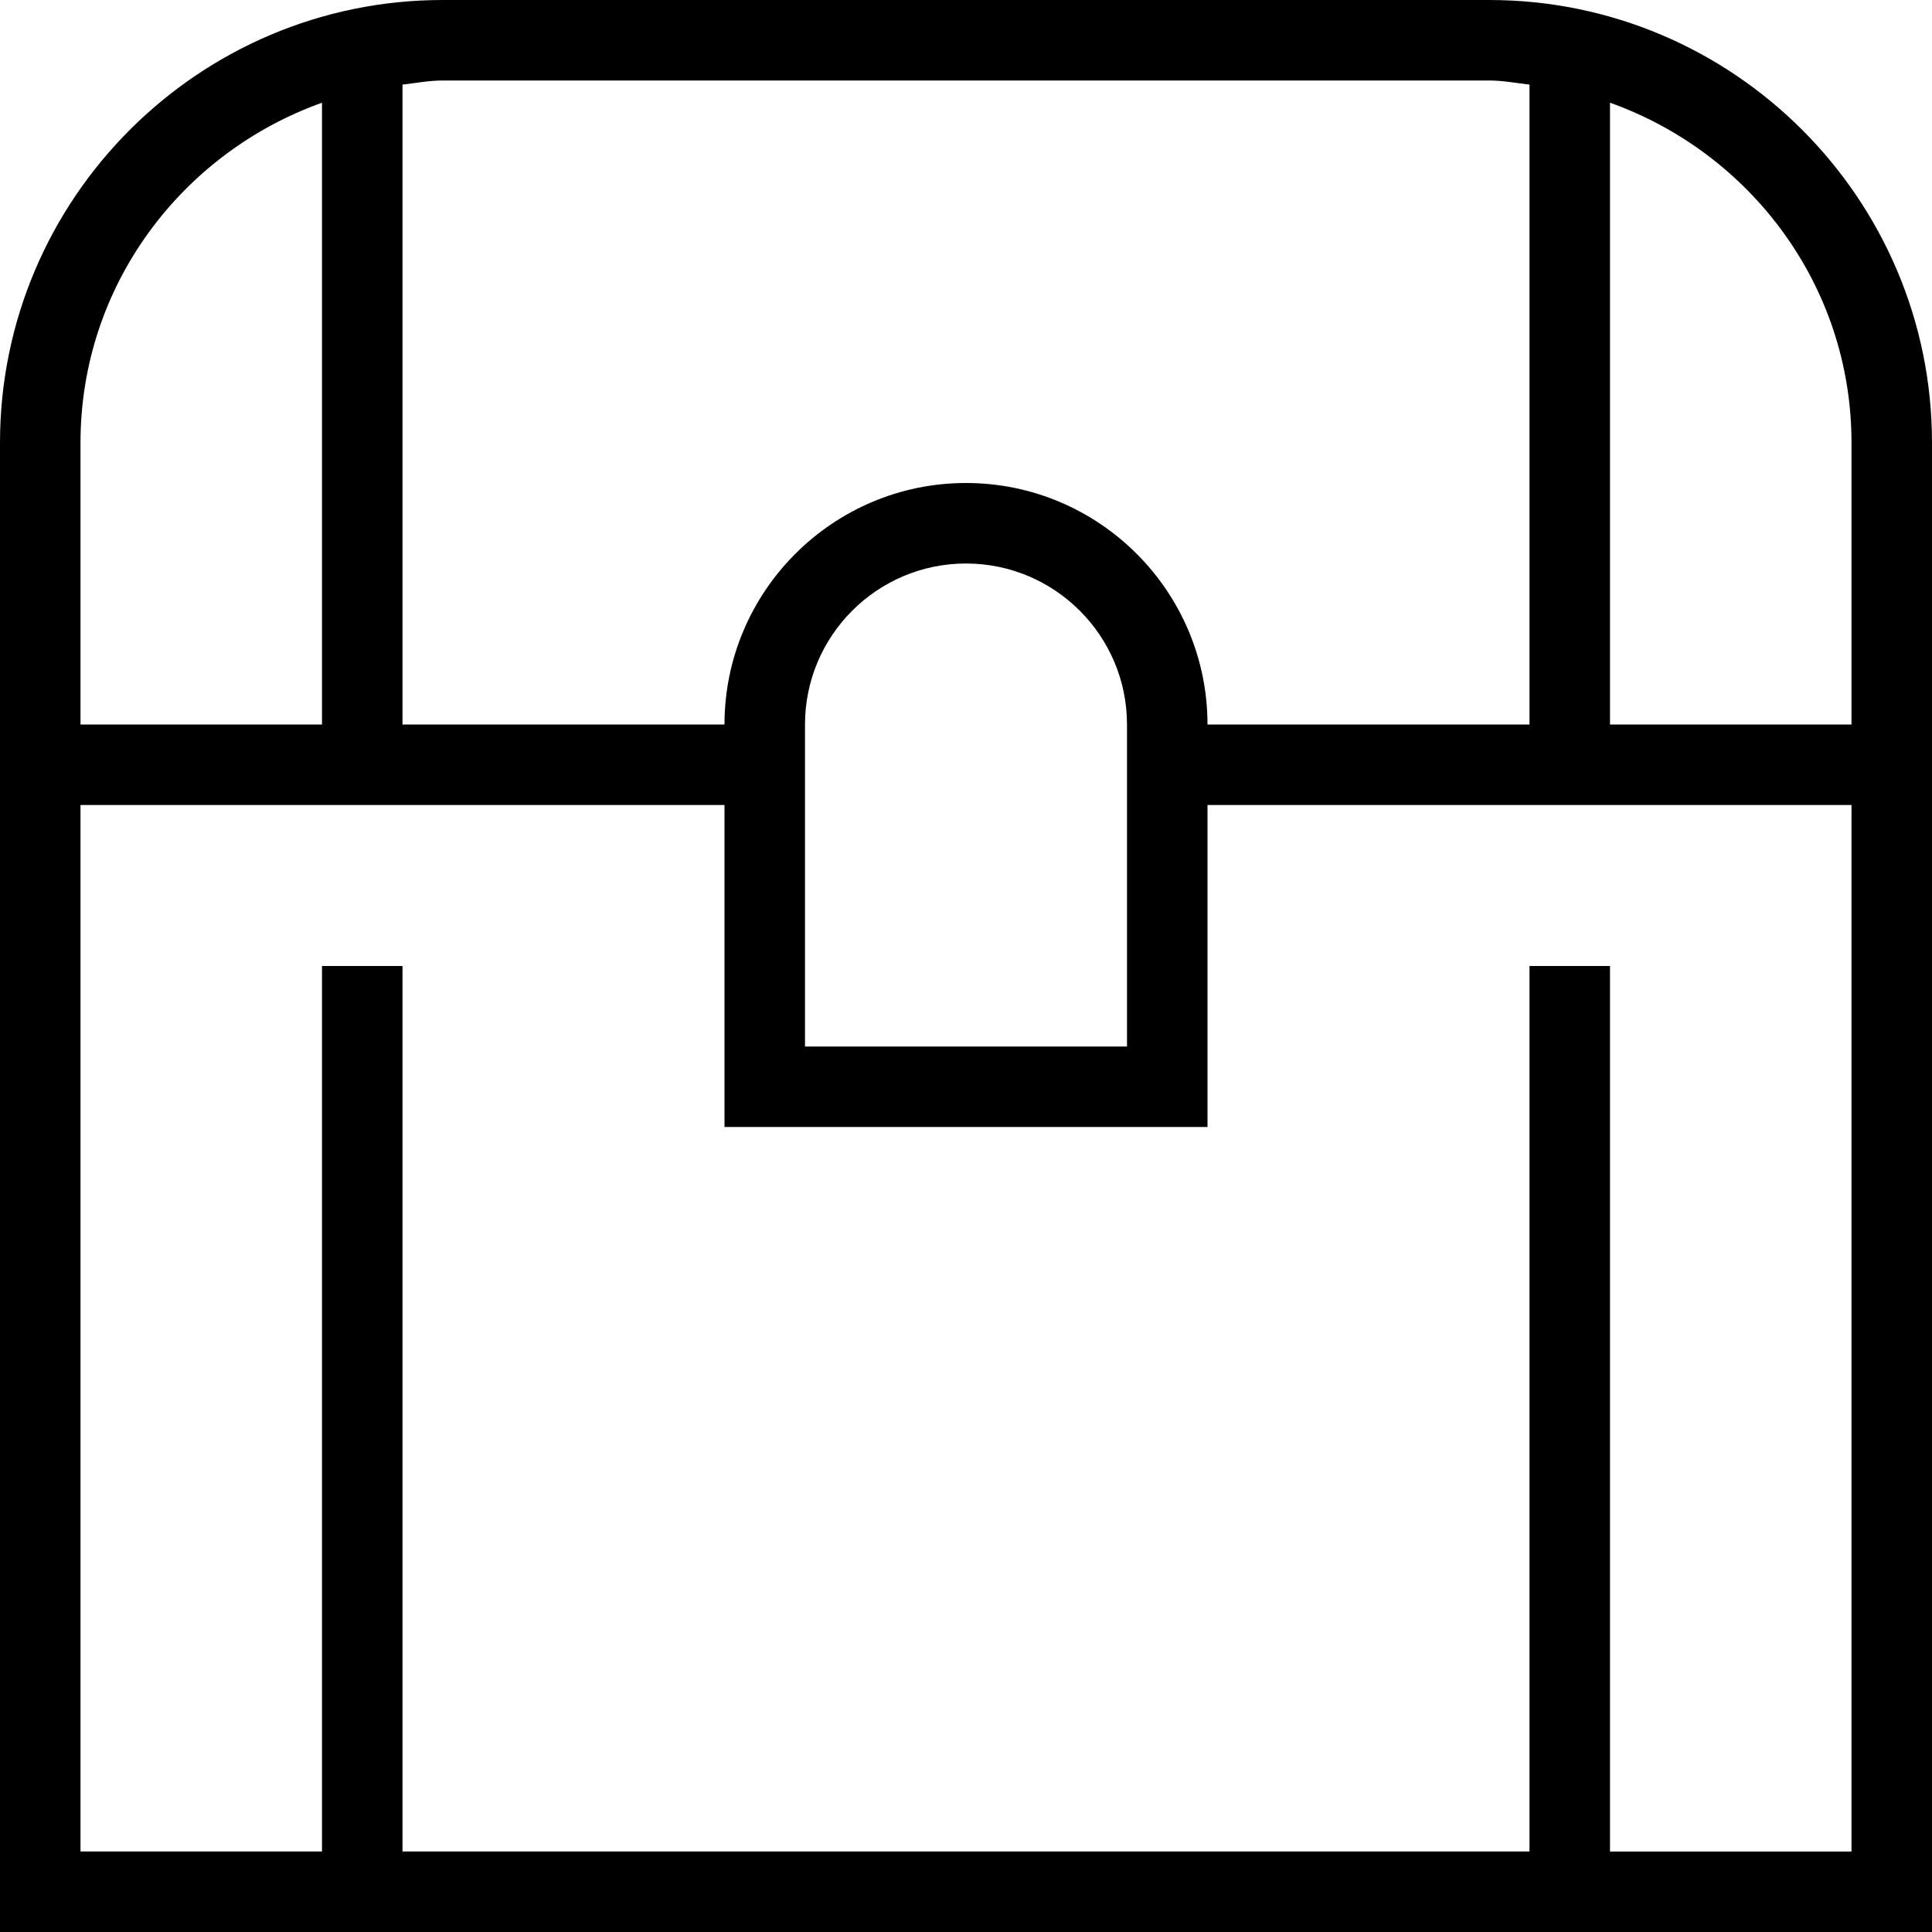 <?xml version="1.0" encoding="UTF-8"?>
<svg xmlns="http://www.w3.org/2000/svg" id="Layer_1" data-name="Layer 1" viewBox="0 0 24 24" width="512" height="512"><path d="M18.5,0H5.5C2.468,0,0,2.467,0,5.5V24H24V5.5c0-3.033-2.468-5.5-5.5-5.5Zm4.5,5.5v3.5h-3V1.276c1.742,.621,3,2.271,3,4.224ZM18.5,1c.171,0,.334,.032,.5,.051v7.949h-4c0-1.654-1.346-3-3-3s-3,1.346-3,3H5V1.051c.166-.019,.329-.051,.5-.051h13Zm-4.5,8v4h-4v-4c0-1.103,.897-2,2-2s2,.897,2,2ZM4,1.276v7.724H1v-3.5c0-1.953,1.258-3.602,3-4.224ZM20,23V12h-1v11H5V12h-1v11H1V10H9v4h6v-4h8v13h-3Z"/></svg>
